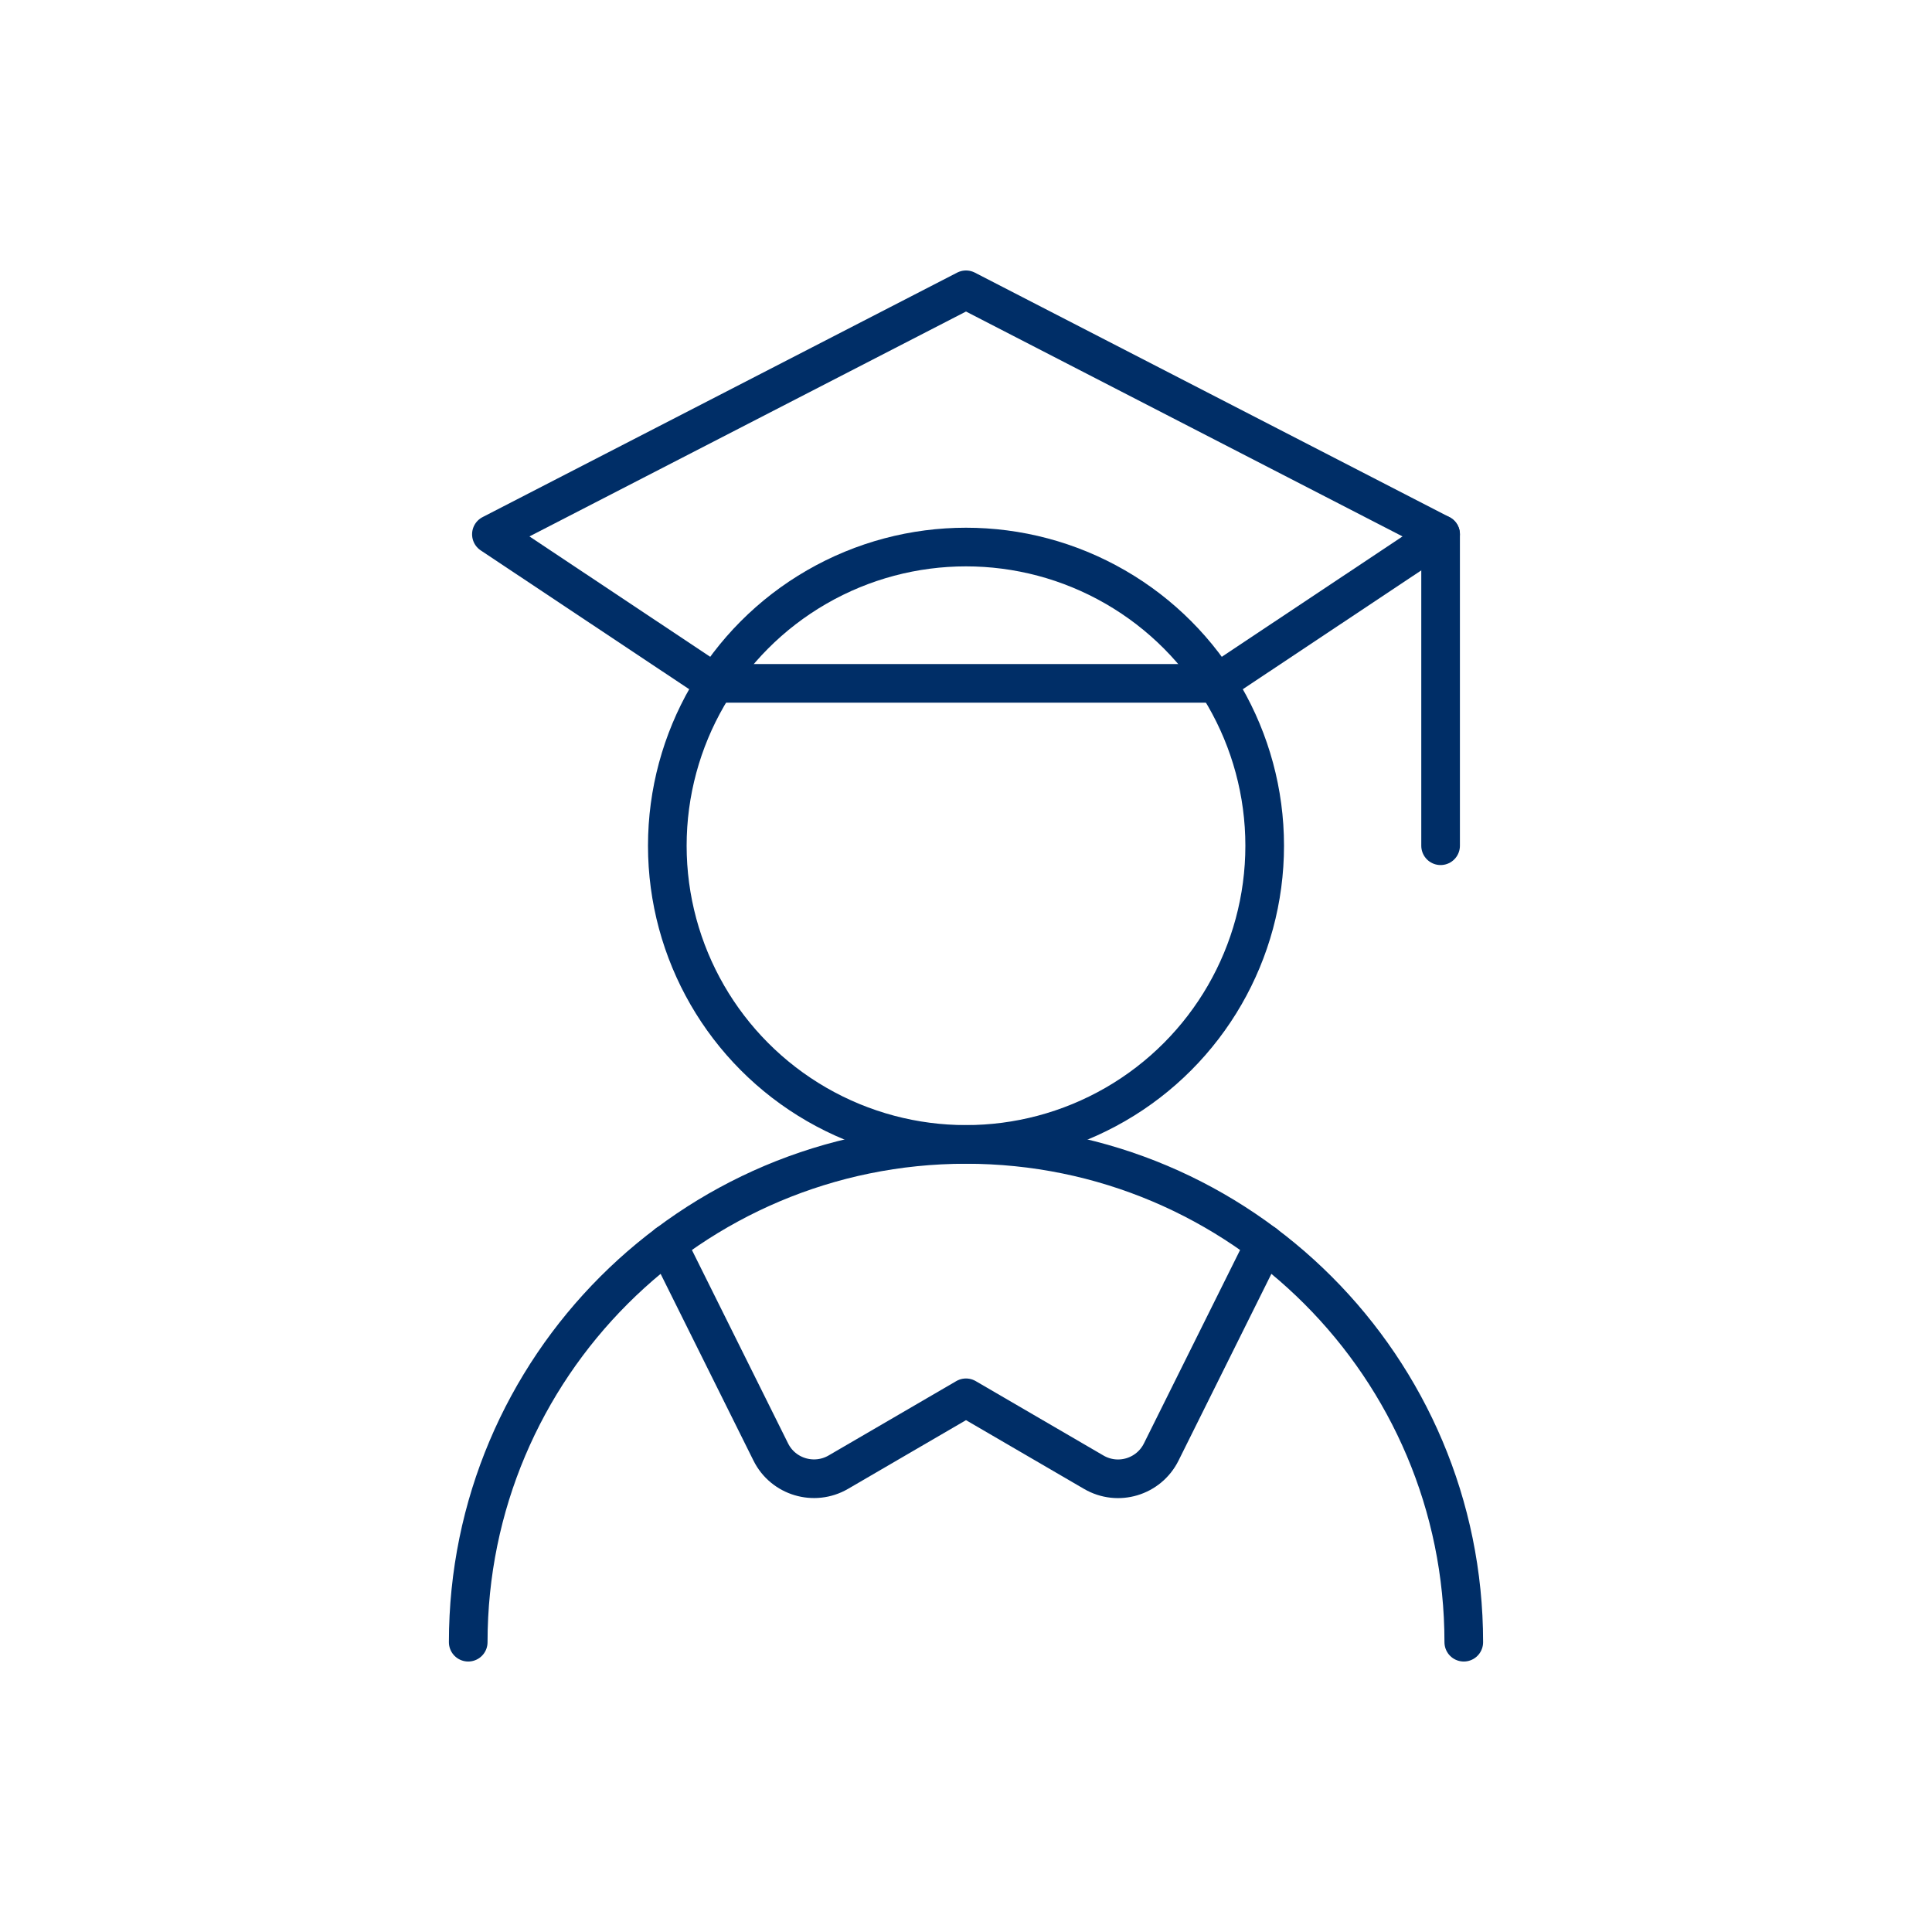 <?xml version="1.0" encoding="UTF-8"?>
<svg id="ico" xmlns="http://www.w3.org/2000/svg" viewBox="0 0 200 200">
  <path d="m130.92,128.77l-10.71,21.54c-1.29,2.59-4.49,3.55-6.99,2.09l-13.22-7.7-13.22,7.7c-2.5,1.45-5.71.49-6.99-2.09l-10.71-21.54" style="fill: none; stroke: #002e67; stroke-linecap: round; stroke-linejoin: round; stroke-width: 4px;"/>
  <g>
    <circle cx="100" cy="87.55" r="30.92" style="fill: none; stroke: #002e67; stroke-linecap: round; stroke-linejoin: round; stroke-width: 4px;"/>
    <path d="m48.47,170c0-28.46,23.07-51.53,51.53-51.53s51.53,23.07,51.53,51.53" style="fill: none; stroke: #002e67; stroke-linecap: round; stroke-linejoin: round; stroke-width: 4px;"/>
  </g>
  <polygon points="125.96 70.74 149.13 55.31 100 30 50.87 55.31 74.04 70.74 125.96 70.74" style="fill: none; stroke: #002e67; stroke-linecap: round; stroke-linejoin: round; stroke-width: 4px;"/>
  <line x1="149.13" y1="55.31" x2="149.13" y2="87.55" style="fill: none; stroke: #002e67; stroke-linecap: round; stroke-linejoin: round; stroke-width: 4px;"/>
</svg>